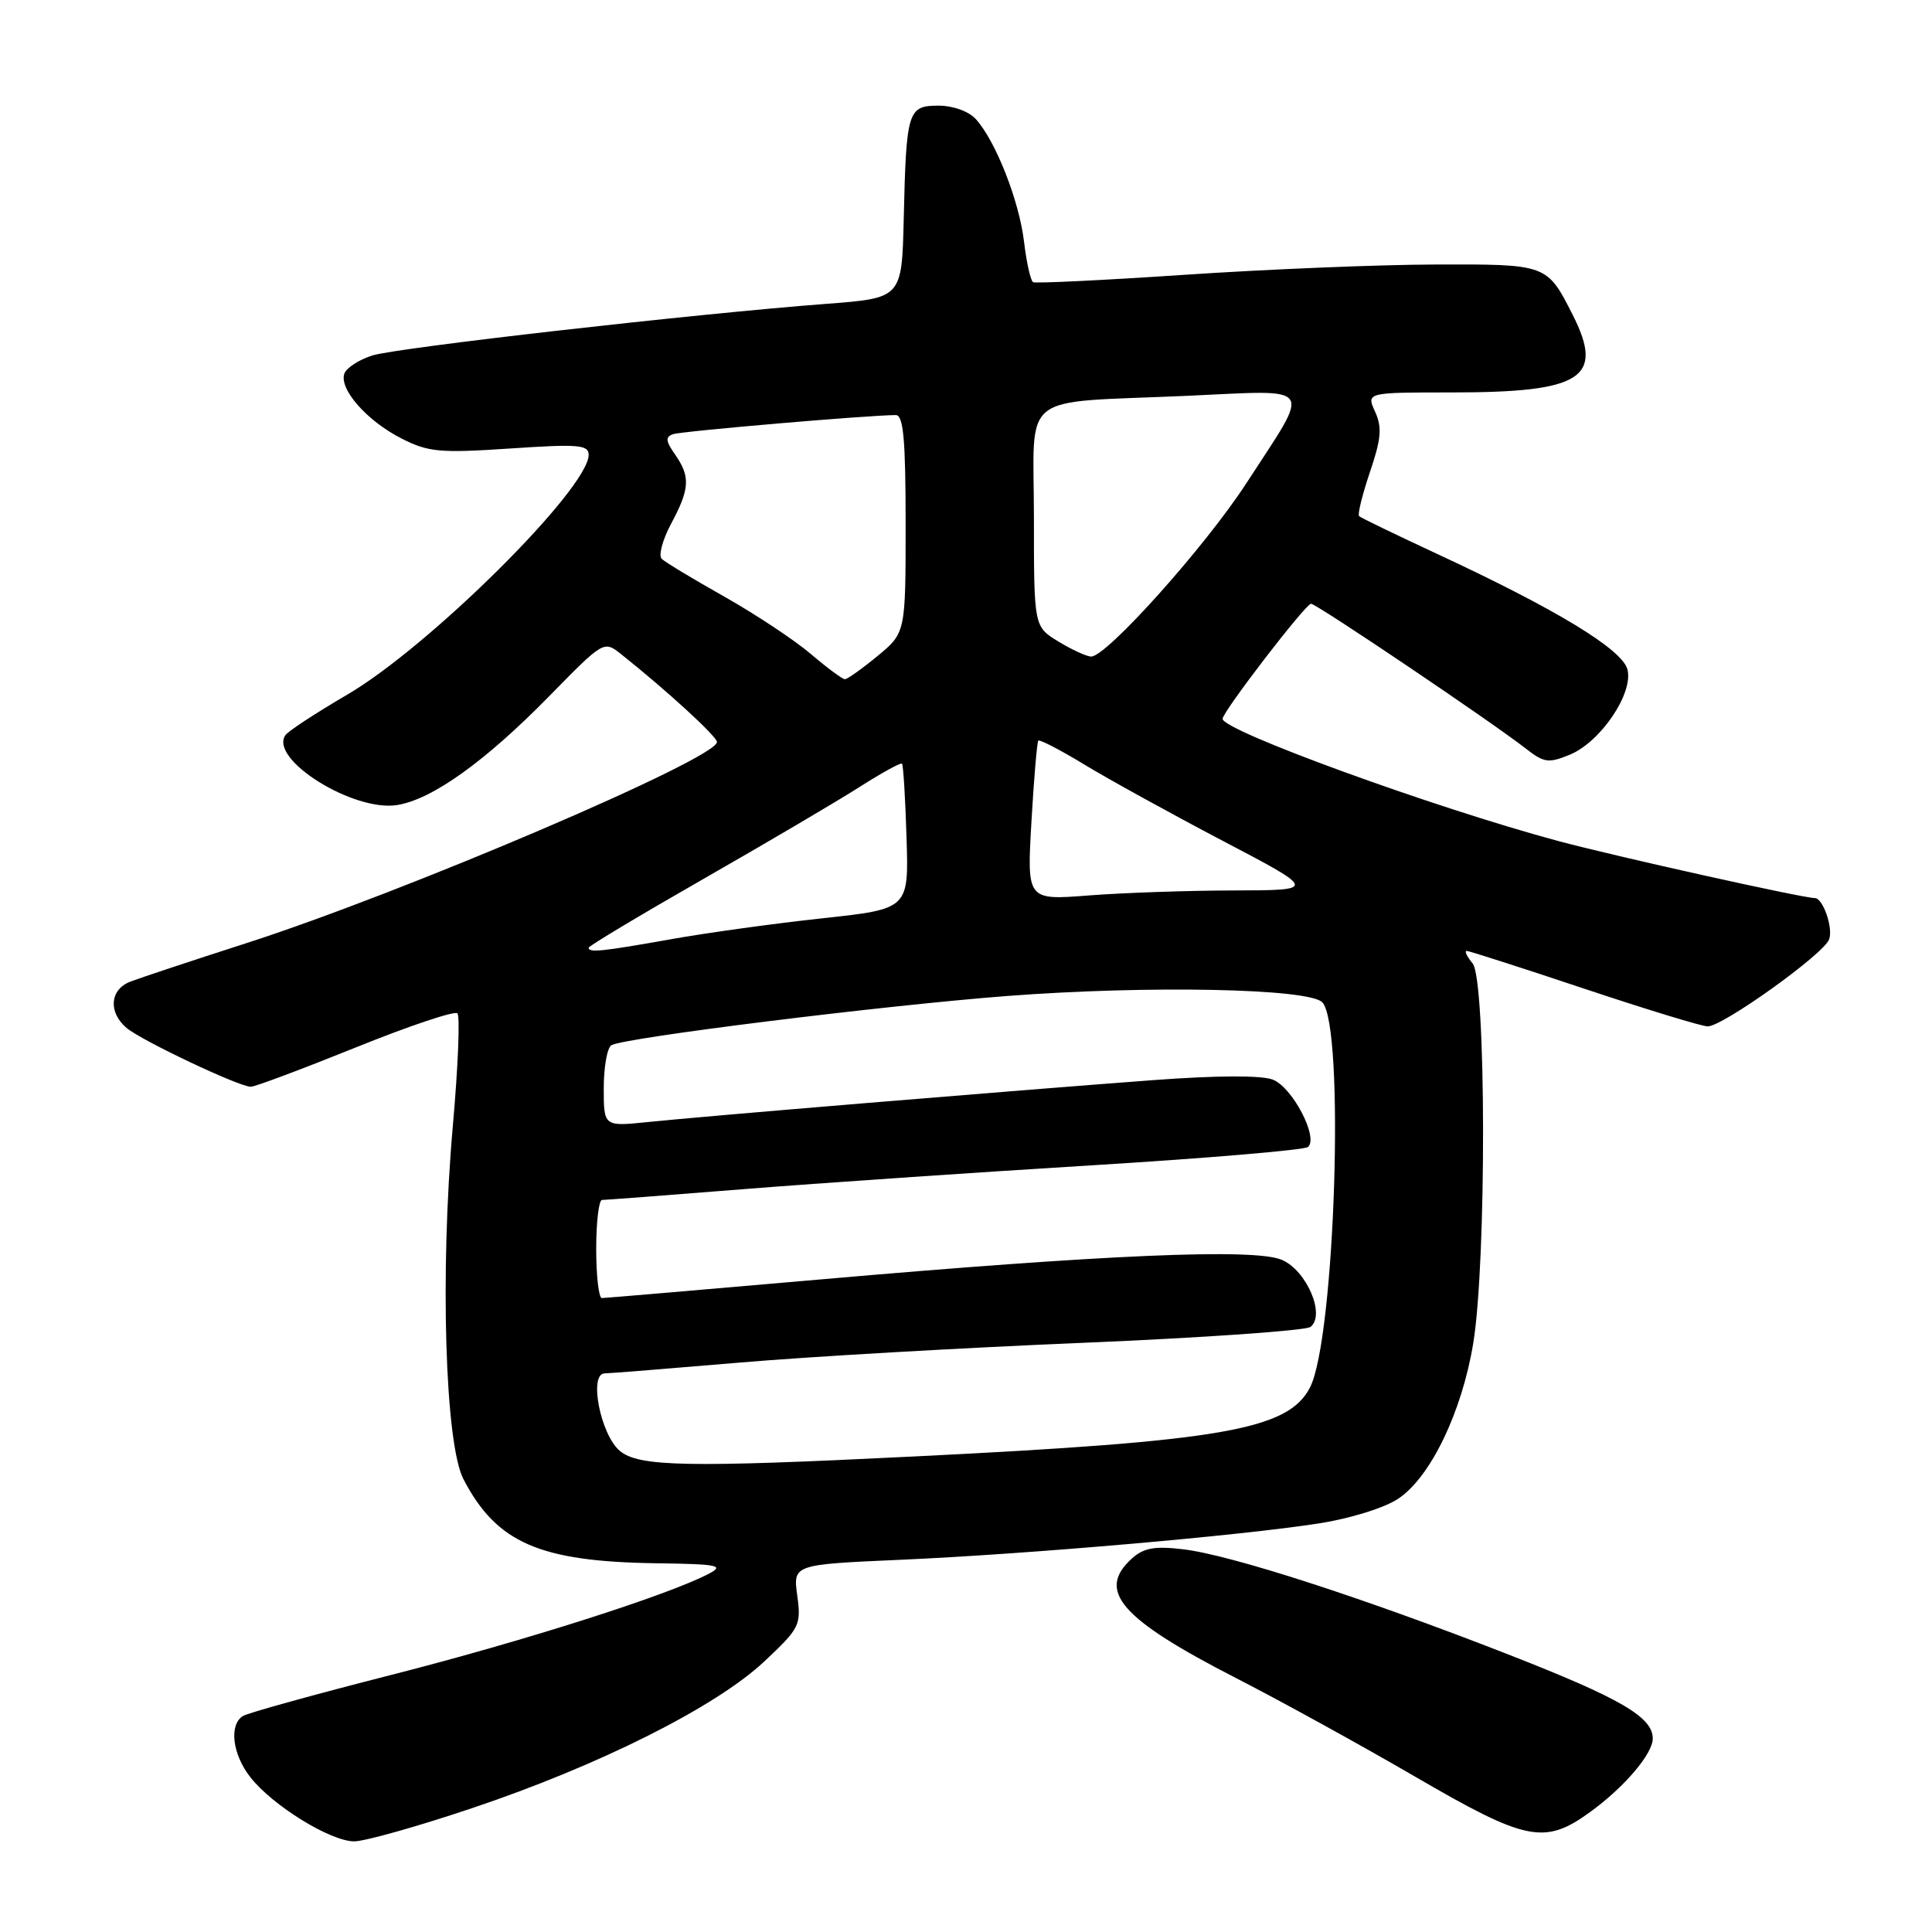 <?xml version="1.0" encoding="UTF-8" standalone="no"?>
<!DOCTYPE svg PUBLIC "-//W3C//DTD SVG 1.1//EN" "http://www.w3.org/Graphics/SVG/1.1/DTD/svg11.dtd" >
<svg xmlns="http://www.w3.org/2000/svg" xmlns:xlink="http://www.w3.org/1999/xlink" version="1.1" viewBox="0 0 256 256">
 <g >
 <path fill="currentColor"
d=" M 62.58 239.58 C 79.38 233.94 94.80 226.20 101.22 220.20 C 105.97 215.75 106.18 215.34 105.64 211.42 C 105.08 207.31 105.08 207.31 119.29 206.68 C 136.00 205.95 164.43 203.48 174.82 201.85 C 178.97 201.20 183.51 199.78 185.30 198.57 C 189.57 195.70 193.71 187.10 195.21 178.00 C 196.99 167.17 196.93 129.83 195.13 127.66 C 194.37 126.74 194.02 126.00 194.34 126.00 C 194.67 126.00 201.67 128.25 209.90 131.00 C 218.14 133.75 225.51 136.00 226.28 136.00 C 228.28 136.00 241.61 126.46 242.36 124.49 C 242.94 123.01 241.56 119.00 240.48 119.00 C 238.89 119.00 213.91 113.44 206.40 111.42 C 189.88 106.97 162.00 96.81 162.00 95.25 C 162.00 94.31 173.00 80.00 173.72 80.00 C 174.43 80.00 197.68 95.67 202.19 99.20 C 204.60 101.08 205.20 101.16 208.03 99.99 C 212.10 98.30 216.44 91.88 215.65 88.72 C 214.98 86.06 206.27 80.76 190.50 73.43 C 185.00 70.87 180.31 68.61 180.09 68.39 C 179.86 68.18 180.51 65.56 181.52 62.56 C 183.02 58.15 183.15 56.63 182.21 54.56 C 181.04 52.00 181.04 52.00 192.37 52.00 C 209.66 52.00 212.63 50.09 208.38 41.70 C 204.98 34.99 205.00 35.00 190.10 35.05 C 182.62 35.07 167.72 35.69 157.00 36.41 C 146.28 37.13 137.23 37.57 136.89 37.39 C 136.56 37.21 136.02 34.80 135.69 32.03 C 135.05 26.62 131.93 18.68 129.31 15.79 C 128.37 14.75 126.29 14.00 124.36 14.00 C 120.29 14.00 120.08 14.66 119.75 29.00 C 119.50 39.50 119.50 39.50 109.50 40.26 C 91.91 41.60 52.61 46.07 49.34 47.10 C 47.60 47.65 45.94 48.72 45.64 49.48 C 44.87 51.50 48.58 55.75 53.18 58.09 C 56.74 59.91 58.25 60.05 67.58 59.43 C 76.62 58.82 78.00 58.93 78.00 60.27 C 78.00 64.72 56.88 85.70 46.00 92.05 C 41.88 94.46 38.19 96.87 37.82 97.41 C 35.61 100.60 46.84 107.61 52.64 106.67 C 57.28 105.92 64.29 100.90 72.76 92.26 C 80.00 84.87 80.01 84.87 82.30 86.68 C 88.31 91.46 95.00 97.58 95.00 98.32 C 95.00 100.53 53.42 118.30 32.50 125.02 C 25.35 127.32 18.49 129.60 17.25 130.08 C 14.56 131.13 14.32 134.11 16.75 136.19 C 18.70 137.86 31.66 144.00 33.24 144.00 C 33.79 144.00 40.03 141.66 47.10 138.81 C 54.17 135.95 60.25 133.91 60.61 134.27 C 60.97 134.64 60.70 141.36 60.00 149.22 C 58.29 168.65 58.97 191.30 61.41 196.00 C 65.80 204.44 71.50 206.92 86.94 207.14 C 95.17 207.25 96.03 207.43 93.92 208.53 C 88.51 211.37 69.42 217.45 51.94 221.91 C 41.74 224.51 32.85 226.97 32.19 227.38 C 30.32 228.54 30.79 232.47 33.18 235.50 C 36.14 239.27 43.82 244.00 46.95 243.99 C 48.35 243.98 55.39 242.00 62.58 239.58 Z  M 210.69 240.11 C 215.22 236.83 219.00 232.39 219.00 230.37 C 219.00 227.52 214.76 225.05 199.87 219.23 C 180.68 211.73 163.07 206.03 156.78 205.29 C 153.00 204.84 151.55 205.10 149.98 206.51 C 145.24 210.81 148.48 214.51 163.87 222.40 C 169.72 225.40 180.35 231.25 187.50 235.41 C 202.26 244.00 204.66 244.48 210.69 240.11 Z  M 82.13 192.25 C 79.57 190.10 77.98 182.01 80.12 181.98 C 80.88 181.97 88.92 181.32 98.00 180.55 C 107.08 179.77 127.55 178.59 143.50 177.93 C 159.45 177.26 173.02 176.31 173.65 175.82 C 175.68 174.24 173.11 168.29 169.81 166.92 C 166.11 165.39 146.44 166.23 108.50 169.55 C 93.10 170.89 80.16 172.00 79.75 172.00 C 79.34 172.00 79.00 169.07 79.00 165.50 C 79.00 161.93 79.35 159.00 79.77 159.00 C 80.19 159.00 88.63 158.36 98.52 157.57 C 108.41 156.78 129.10 155.37 144.50 154.42 C 159.90 153.48 172.87 152.38 173.32 151.98 C 174.74 150.73 171.24 144.04 168.64 143.05 C 167.11 142.47 161.17 142.50 152.84 143.12 C 133.84 144.54 92.89 147.94 85.91 148.67 C 80.00 149.28 80.00 149.28 80.00 144.20 C 80.00 141.41 80.45 138.84 81.01 138.50 C 82.61 137.51 117.04 133.23 133.50 131.97 C 152.15 130.55 173.38 130.97 175.20 132.80 C 178.23 135.84 176.91 177.40 173.58 183.85 C 170.67 189.47 162.02 190.97 121.10 192.99 C 91.06 194.48 84.64 194.35 82.13 192.25 Z  M 78.00 125.58 C 78.00 125.35 84.86 121.24 93.25 116.44 C 101.64 111.64 110.91 106.18 113.86 104.30 C 116.81 102.42 119.35 101.02 119.52 101.19 C 119.69 101.36 119.96 105.76 120.12 110.97 C 120.42 120.44 120.42 120.44 108.96 121.68 C 102.66 122.36 93.61 123.61 88.86 124.46 C 79.75 126.08 78.00 126.26 78.00 125.58 Z  M 136.67 108.90 C 137.00 103.18 137.41 98.34 137.58 98.14 C 137.75 97.95 140.50 99.37 143.70 101.32 C 146.90 103.26 155.13 107.80 162.01 111.41 C 174.50 117.96 174.50 117.96 163.50 117.99 C 157.45 118.00 148.80 118.30 144.28 118.65 C 136.07 119.29 136.07 119.29 136.67 108.90 Z  M 107.43 86.65 C 105.27 84.81 100.12 81.40 96.00 79.07 C 91.88 76.75 88.13 74.49 87.68 74.05 C 87.23 73.62 87.79 71.52 88.93 69.39 C 91.41 64.76 91.50 63.16 89.44 60.21 C 88.20 58.44 88.14 57.89 89.19 57.53 C 90.33 57.13 115.20 55.00 118.70 55.00 C 119.71 55.00 120.00 58.26 120.00 69.43 C 120.00 83.85 120.00 83.85 116.27 86.93 C 114.22 88.62 112.28 90.00 111.95 90.00 C 111.63 90.00 109.59 88.49 107.43 86.65 Z  M 140.25 85.01 C 137.00 83.03 137.00 83.03 137.00 68.59 C 137.00 51.62 134.69 53.46 157.26 52.45 C 174.51 51.68 173.82 50.67 165.17 64.00 C 159.69 72.44 146.65 87.00 144.58 87.00 C 143.99 86.99 142.04 86.10 140.25 85.01 Z "/>
</g>
</svg>